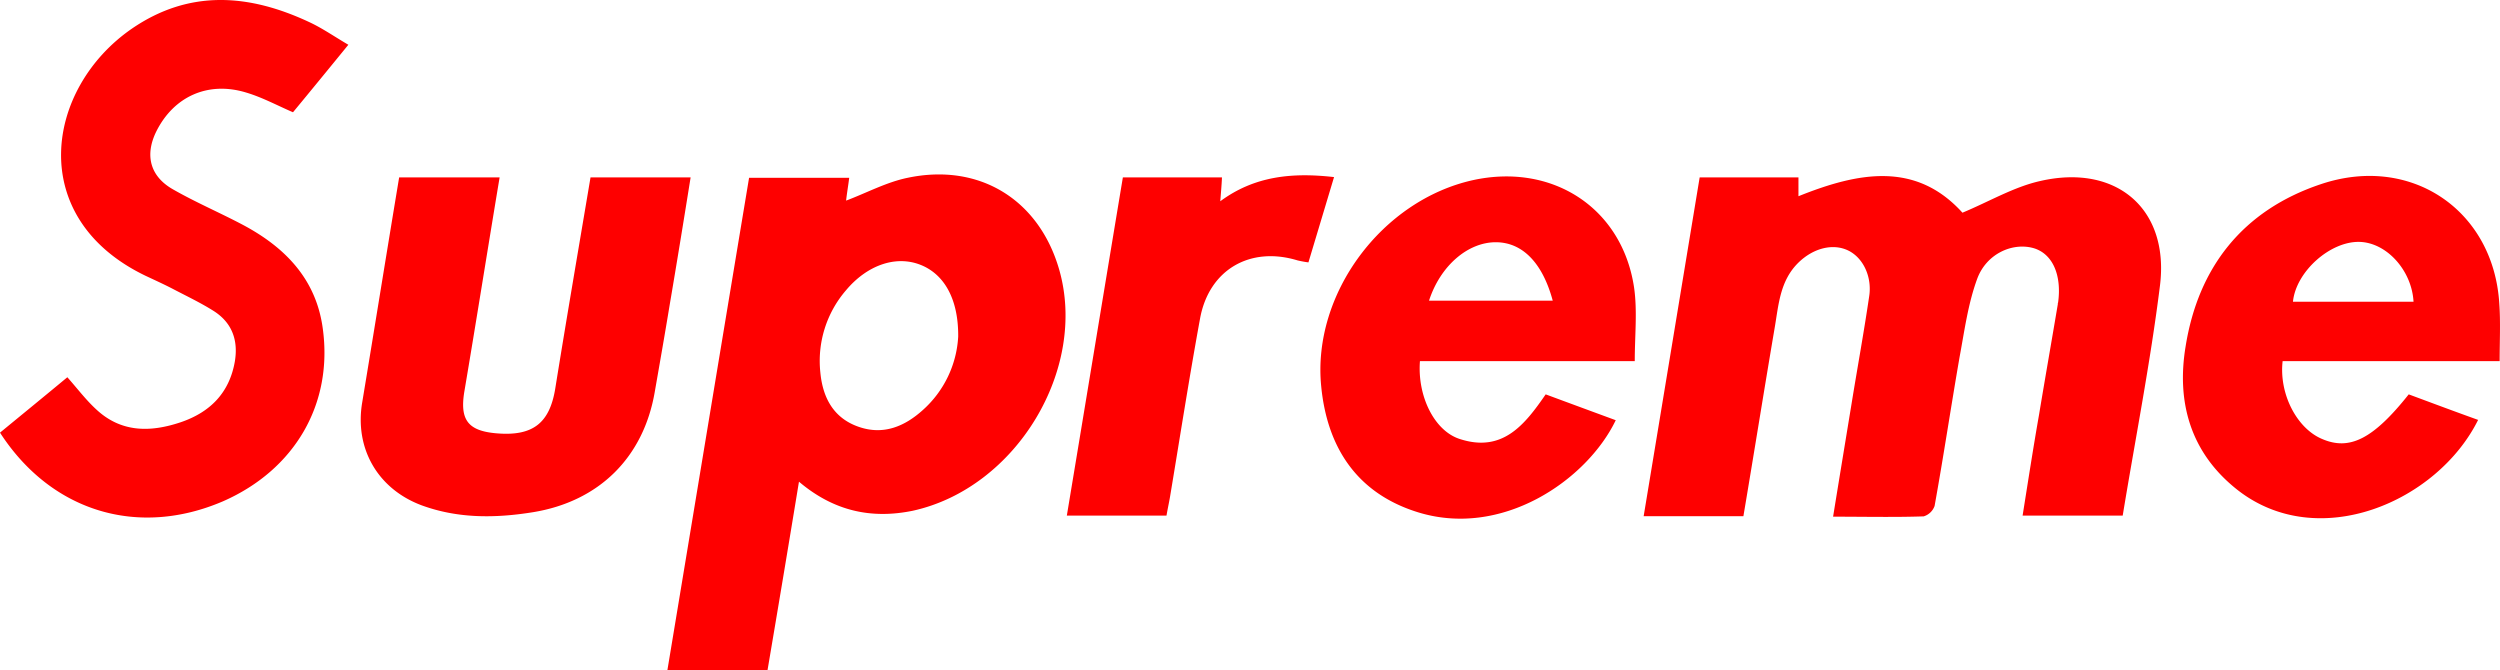 <svg width="97" height="26" viewBox="0 0 97 26" xmlns="http://www.w3.org/2000/svg">
    <path d="M65.947 6.884h3.833v.73c2.306-.926 4.547-1.369 6.363.639 1.034-.43 1.976-.991 2.997-1.225 2.97-.692 5.037 1.074 4.667 4.051-.37 2.977-.956 5.943-1.446 8.926h-3.884c.212-1.329.41-2.618.637-3.909.237-1.433.49-2.867.73-4.297a.12.12 0 0 1 .011-.064c.147-1.083-.225-1.903-.967-2.111-.809-.222-1.816.221-2.174 1.197-.358.977-.492 2.015-.683 3.037-.332 1.916-.623 3.856-.969 5.774a.65.65 0 0 1-.423.403c-1.141.039-2.295.012-3.515.012.24-1.485.479-2.931.716-4.378.226-1.394.479-2.775.683-4.163.12-.756-.225-1.498-.808-1.784-.584-.286-1.34-.105-1.923.455-.742.717-.781 1.668-.941 2.58-.41 2.417-.796 4.834-1.207 7.271h-3.87c.729-4.4 1.445-8.74 2.173-13.144zM31 18.69c-.41 2.502-.809 4.887-1.22 7.311h-3.885c1.06-6.385 2.109-12.73 3.169-19.102h3.885c-.04.325-.093.624-.12.885.796-.3 1.565-.716 2.386-.885 2.785-.587 5.092.846 5.876 3.543 1.126 3.87-1.66 8.495-5.676 9.375-1.618.333-3.076.007-4.415-1.127zm6.178-5.629c.013-1.477-.557-2.45-1.503-2.801-.947-.352-2.042.039-2.85 1.003a4.197 4.197 0 0 0-.995 3.193c.092.964.504 1.772 1.503 2.11.956.326 1.776-.026 2.48-.663a4.12 4.12 0 0 0 1.365-2.842zM0 16.787c.888-.73 1.75-1.433 2.613-2.15.383.432.716.874 1.113 1.24.957.899 2.081.91 3.28.508 1.153-.39 1.895-1.147 2.106-2.36.137-.82-.105-1.51-.834-1.967-.517-.325-1.074-.587-1.618-.873-.33-.169-.675-.326-1.007-.482C.98 8.461 1.75 3.433 5.118 1.111 7.36-.426 9.68-.232 12.013.864c.503.235.968.56 1.503.873-.755.925-1.458 1.785-2.148 2.619-.623-.269-1.206-.586-1.83-.769-1.47-.443-2.796.156-3.473 1.512-.45.912-.252 1.733.636 2.242.888.509 1.803.898 2.692 1.367 1.657.874 2.869 2.11 3.129 4.028.41 2.945-1.094 5.498-3.871 6.715-3.295 1.415-6.66.41-8.651-2.664zm15.487-9.903h3.898c-.465 2.788-.902 5.552-1.367 8.3-.185 1.108.137 1.538 1.26 1.63 1.405.116 2.05-.403 2.267-1.746.437-2.712.902-5.422 1.367-8.184h3.884c-.265 1.655-.53 3.284-.809 4.926-.186 1.133-.385 2.267-.583 3.4-.437 2.54-2.162 4.249-4.733 4.665-1.46.235-2.904.247-4.31-.268-1.71-.638-2.611-2.215-2.306-4 .476-2.872.941-5.764 1.432-8.723zm47.942 7.128h-8.335c-.105 1.355.557 2.71 1.552 3.023 1.658.537 2.518-.56 3.327-1.734.916.34 1.818.672 2.718 1.003-1.114 2.32-4.44 4.627-7.756 3.546-2.333-.756-3.447-2.541-3.672-4.862-.356-3.582 2.354-7.218 5.894-8 3.076-.67 5.781 1.075 6.245 4.164.132.905.027 1.87.027 2.86zm-7.983-2.346h4.8c-.397-1.477-1.18-2.255-2.186-2.267-1.101-.013-2.175.912-2.614 2.267zm38.013 3.635c.914.34 1.802.672 2.692.991-1.578 3.179-6.218 5.187-9.361 2.697-1.804-1.433-2.346-3.388-1.988-5.55.49-3.063 2.213-5.278 5.25-6.294 3.486-1.173 6.695 1.003 6.92 4.626.053.73.014 1.458.014 2.241h-8.42c-.145 1.277.558 2.619 1.539 3.023 1.06.455 1.976 0 3.354-1.734zm.186-3.596c-.067-1.208-1.034-2.283-2.082-2.319-1.14-.039-2.479 1.147-2.596 2.32h4.678zM51.761 6.871l-.994 3.31a4.302 4.302 0 0 1-.424-.078c-1.843-.561-3.434.364-3.78 2.253-.423 2.307-.781 4.613-1.166 6.92-.04.234-.093.469-.137.73h-3.867c.73-4.392 1.446-8.744 2.174-13.122h3.845c-.012.3-.04.587-.065.925 1.339-.99 2.81-1.12 4.414-.938z" fill="#FE0000" fill-rule="nonzero"/>
</svg>

